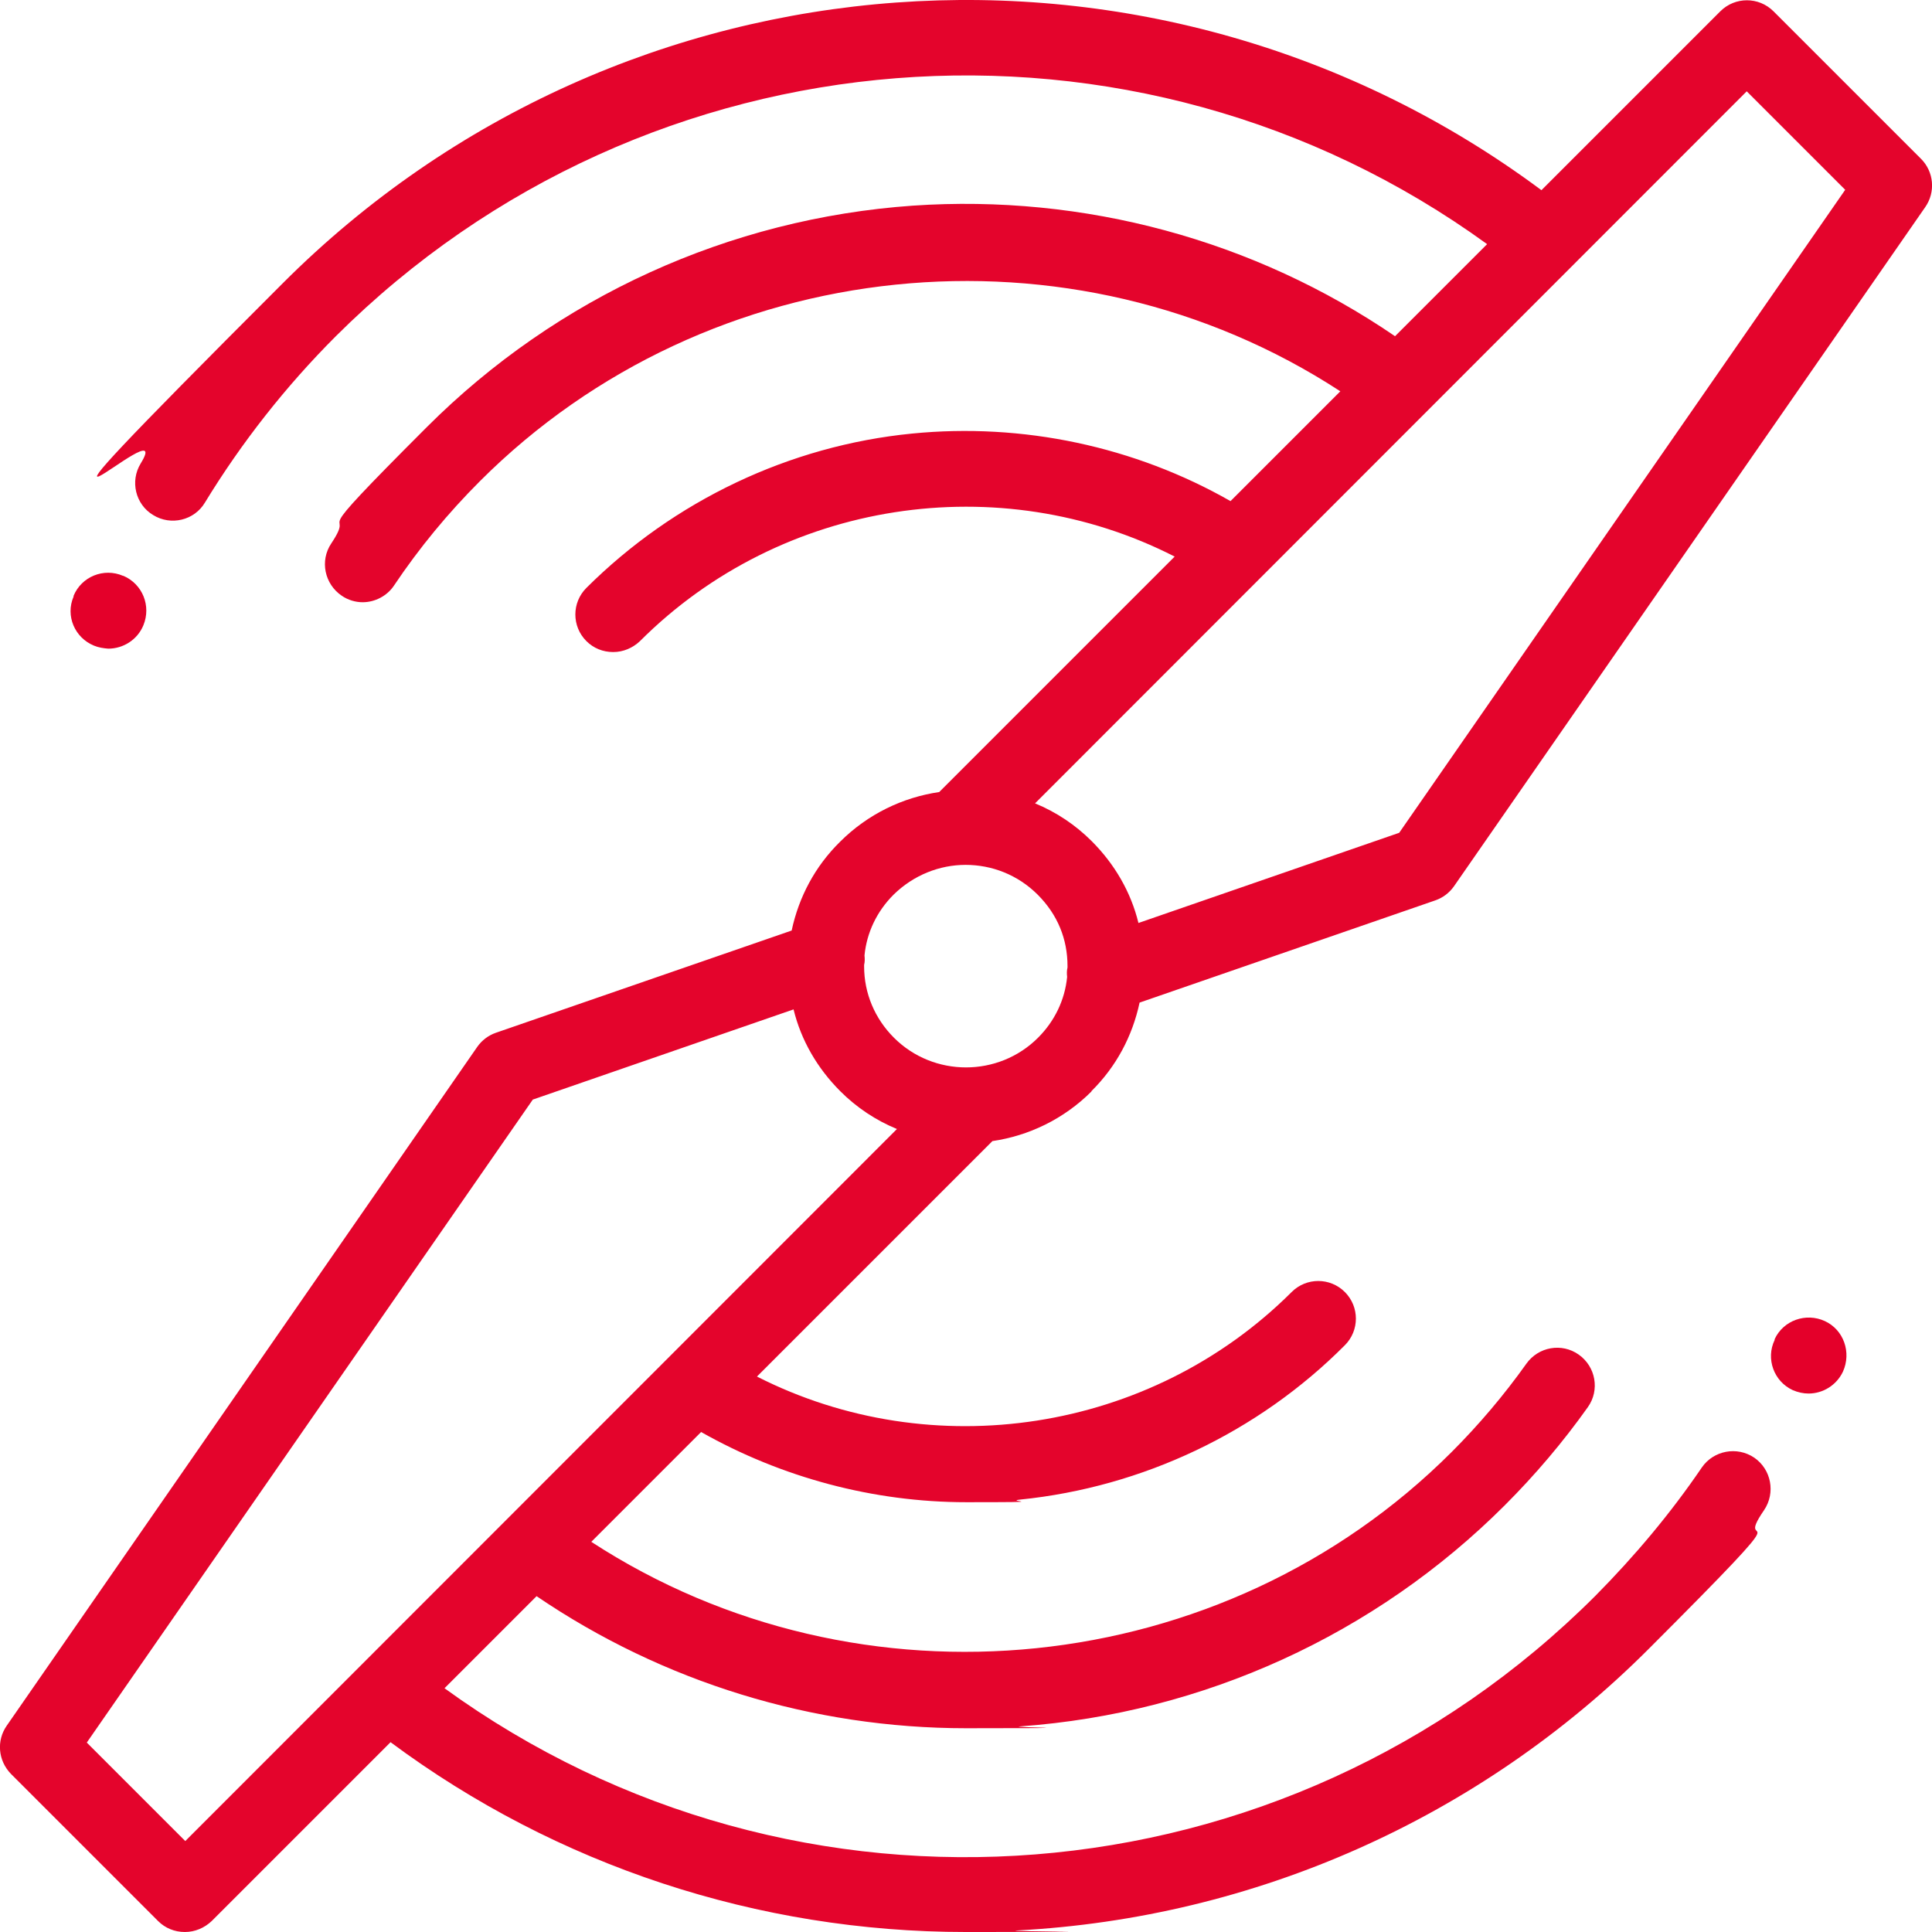 <?xml version="1.0" encoding="UTF-8"?>
<svg id="Layer_1" xmlns="http://www.w3.org/2000/svg" version="1.1" viewBox="0 0 512 512">
  <!-- Generator: Adobe Illustrator 29.0.0, SVG Export Plug-In . SVG Version: 2.1.0 Build 186)  -->
  <defs>
    <style>
      .st0 {
        fill: #e4002a;
      }

      .st1 {
        fill: #e4042c;
      }
    </style>
  </defs>
  <path class="st1" d="M289.2,289.2c6.6-6.5,10.9-14.6,12.8-23.5l78.4-27.1c2-.7,3.7-2,4.9-3.7l124.9-180c2.8-4,2.3-9.4-1.1-12.8L470,3c-3.9-3.9-10.2-3.9-14.1,0l-47.4,47.4C307.1-25,165-15,75,75s-27.1,30.5-37.7,47.8c-2.9,4.7-1.4,10.9,3.3,13.7,4.7,2.9,10.9,1.4,13.7-3.3h0c9.7-15.9,21.4-30.8,34.7-44.1C171.5,6.9,300.9-2.9,394.1,64.7l-24.4,24.4c-37.3-25.5-82.4-37.7-127.8-34.6-48.6,3.4-94.3,24.2-128.8,58.7s-17.9,19.7-25.3,30.8c-3.1,4.6-1.8,10.8,2.8,13.9,1.6,1.1,3.6,1.7,5.5,1.7,3.3,0,6.5-1.7,8.3-4.4,6.7-10,14.3-19.2,22.8-27.7,60.7-60.7,156.9-70.2,228-23.8l-29.1,29.1c-25.4-14.5-55.1-20.8-84.4-17.9-32.5,3.2-63.1,17.8-86.3,40.9-3.9,3.9-3.9,10.2,0,14.1,1.9,1.9,4.4,2.9,7.1,2.9s5.2-1.1,7.1-2.9c37.5-37.5,95.3-46.1,141.7-22.4l-62.4,62.4c-9.6,1.4-18.9,5.8-26.3,13.2-6.6,6.5-10.9,14.6-12.8,23.5l-78.4,27.1c-2,.7-3.7,2-4.9,3.7L1.8,457.3c-2.8,4-2.3,9.3,1.1,12.8l39,39c1.9,1.9,4.4,2.9,7.1,2.9s5.2-1.1,7.1-2.9l47.4-47.4c44,32.7,97.4,50.3,152.4,50.3s9-.1,13.5-.4c63.2-3.3,122.7-29.8,167.5-74.6s21.5-23.6,30.6-36.8c3.1-4.6,1.9-10.8-2.6-13.9-4.6-3.1-10.8-1.9-13.9,2.6-8.3,12.2-17.8,23.5-28.2,34-82.4,82.4-211.7,92.2-305,24.5l24.4-24.4c33.5,22.8,73.2,35,113.8,35s9.6-.2,14.5-.5c48.4-3.5,94-24.3,128.3-58.6,8-8,15.4-16.7,22-26,3.2-4.5,2.1-10.7-2.4-13.9-4.5-3.2-10.7-2.1-13.9,2.4-5.9,8.3-12.6,16.2-19.8,23.4-60.6,60.6-156.9,70.1-228,23.8l29.1-29.1c21.4,12.1,45.7,18.6,70.3,18.6s9.5-.2,14.3-.7c32.4-3.3,63-17.8,86-40.9,3.9-3.9,3.9-10.2,0-14.1s-10.2-3.9-14.1,0c-37.5,37.4-95.3,46-141.7,22.4l62.4-62.4c9.6-1.4,18.9-5.8,26.3-13.2h-.1ZM462.9,24.2l26.1,26.1-118.2,170.4-69.1,23.9c-2-8.2-6.3-15.6-12.4-21.7-4.3-4.3-9.4-7.7-15-10L462.9,24.2h0ZM49.1,487.9l-26.1-26.1,118.2-170.4,69.1-23.9c2,8.2,6.3,15.6,12.4,21.7,4.3,4.3,9.4,7.7,15,10L49.1,487.9ZM236.9,275c-5.1-5.1-7.9-11.8-7.9-18.9s0-.3,0-.4c.2-.8.2-1.6.1-2.5.6-6.1,3.3-11.7,7.7-16.1,5.3-5.2,12.2-7.9,19.1-7.9s13.8,2.6,19.1,7.9,7.9,11.8,7.9,18.9,0,.3,0,.4c-.2.8-.2,1.6-.1,2.5-.6,6.1-3.3,11.7-7.7,16.1-10.5,10.5-27.7,10.5-38.2,0h0Z"/>
  <path class="st0" d="M483.6,350.1c-5-2.3-11-.2-13.3,4.8v.2c-2.4,5-.2,11,4.8,13.3,1.4.6,2.8.9,4.2.9,3.8,0,7.4-2.2,9.1-5.8h0c2.3-5.1.2-11.1-4.8-13.4h0ZM32.6,152.6c-5.1-2.2-11,.2-13.1,5.3v.2c-2.2,5.1.3,10.9,5.4,13,1.2.5,2.5.7,3.8.8,3.9,0,7.7-2.3,9.3-6.2,2.1-5.1-.2-10.9-5.3-13.1h0Z"/>
</svg>